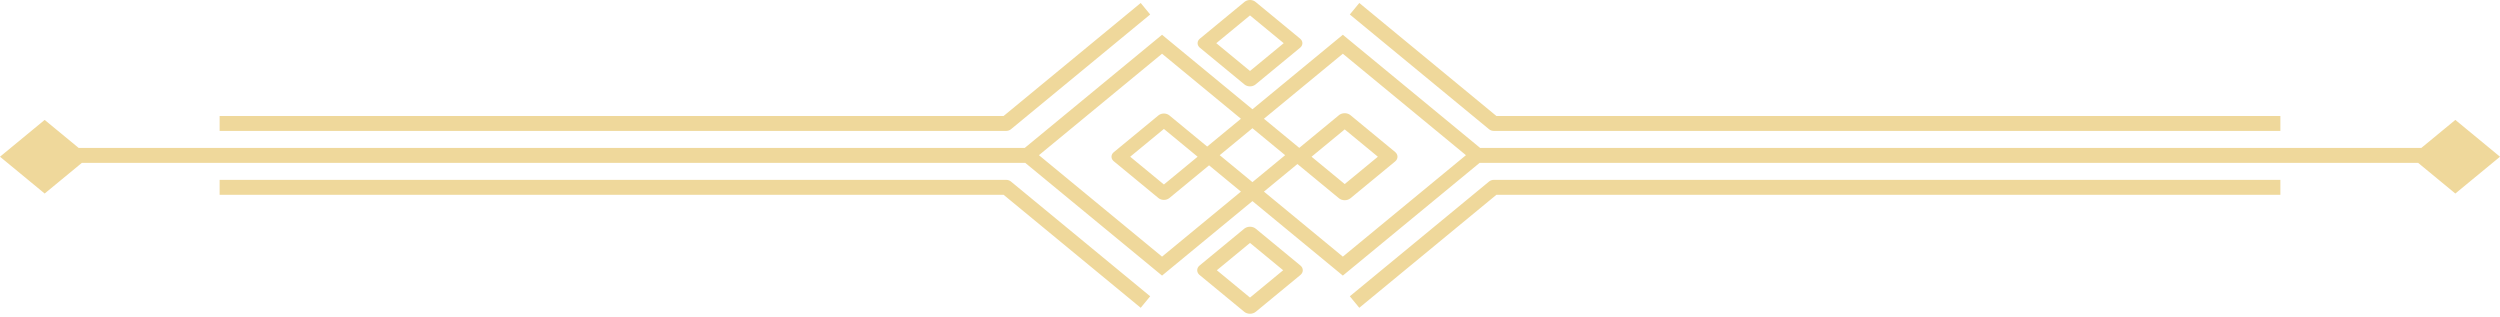<svg xmlns="http://www.w3.org/2000/svg" width="671" height="85" viewBox="0 0 671 85" fill="none">
<path d="M334.123 61.259C334.98 60.683 336.244 60.725 337.043 61.383L349.03 71.262C349.882 71.965 349.882 73.104 349.03 73.806L337.043 83.685C336.191 84.387 334.808 84.387 333.956 83.685L321.969 73.806L321.82 73.669C321.121 72.963 321.17 71.921 321.969 71.262L333.956 61.383L334.123 61.259ZM270.075 48.276C270.539 48.276 270.989 48.437 271.347 48.732L307.165 78.251L308.708 79.523L306.164 82.61L304.62 81.337L269.357 52.276H58.947V48.276H270.075ZM612.053 52.276H401.643L366.38 81.337L364.836 82.61L362.292 79.523L363.835 78.251L399.653 48.732C400.011 48.437 400.461 48.276 400.925 48.276H612.053V52.276ZM326.6 72.534L335.5 79.87L344.399 72.534L335.5 65.199L326.6 72.534ZM397.272 39.705H649.886L659.013 32.184L671 42.063L659.013 51.942L649.019 43.705H397.14L360.417 73.969L336.153 53.972L311.891 73.969L275.168 43.705H21.981L11.987 51.942L0 42.063L11.987 32.184L21.114 39.705H275.035L311.891 9.331L336.154 29.328L360.417 9.331L397.272 39.705ZM278.849 41.651L311.891 68.881L333.066 51.429L324.51 44.377L313.861 53.154C313.05 53.822 311.733 53.822 310.922 53.154L298.935 43.275L298.793 43.145C298.127 42.472 298.174 41.479 298.935 40.852L310.922 30.973L311.08 30.855C311.896 30.306 313.1 30.346 313.861 30.973L324.01 39.336L333.066 31.872L311.891 14.419L278.849 41.651ZM339.24 31.87L348.726 39.688L359.375 30.913L359.542 30.788C360.399 30.213 361.663 30.254 362.462 30.913L374.449 40.791C375.301 41.494 375.301 42.633 374.449 43.335L362.462 53.214C361.61 53.916 360.227 53.917 359.375 53.214L348.225 44.025L339.24 51.429L360.417 68.881L393.459 41.651L360.417 14.419L339.24 31.87ZM303.344 42.064L312.392 49.52L321.439 42.064L312.392 34.607L303.344 42.064ZM352.019 42.064L360.919 49.399L369.818 42.064L360.919 34.728L352.019 42.064ZM327.375 41.651L336.153 48.885L344.933 41.651L336.153 34.415L327.375 41.651ZM308.708 3.889L307.165 5.161L271.347 34.68C270.989 34.975 270.539 35.136 270.075 35.136H58.947V31.136H269.357L304.62 2.075L306.164 0.802L308.708 3.889ZM366.38 2.075L401.643 31.136H612.053V35.136H400.925C400.461 35.136 400.011 34.975 399.653 34.68L363.835 5.161L362.292 3.889L364.836 0.802L366.38 2.075ZM334.188 0.384C335.005 -0.164 336.209 -0.126 336.97 0.501L348.957 10.38C349.769 11.049 349.769 12.135 348.957 12.804L336.97 22.683C336.158 23.351 334.842 23.351 334.03 22.682L322.043 12.803L321.9 12.673C321.235 12.001 321.283 11.008 322.043 10.381L334.03 0.502L334.188 0.384ZM326.452 11.592L335.5 19.049L344.548 11.592L335.5 4.135L326.452 11.592Z" fill="#EFD89B"/>
</svg>